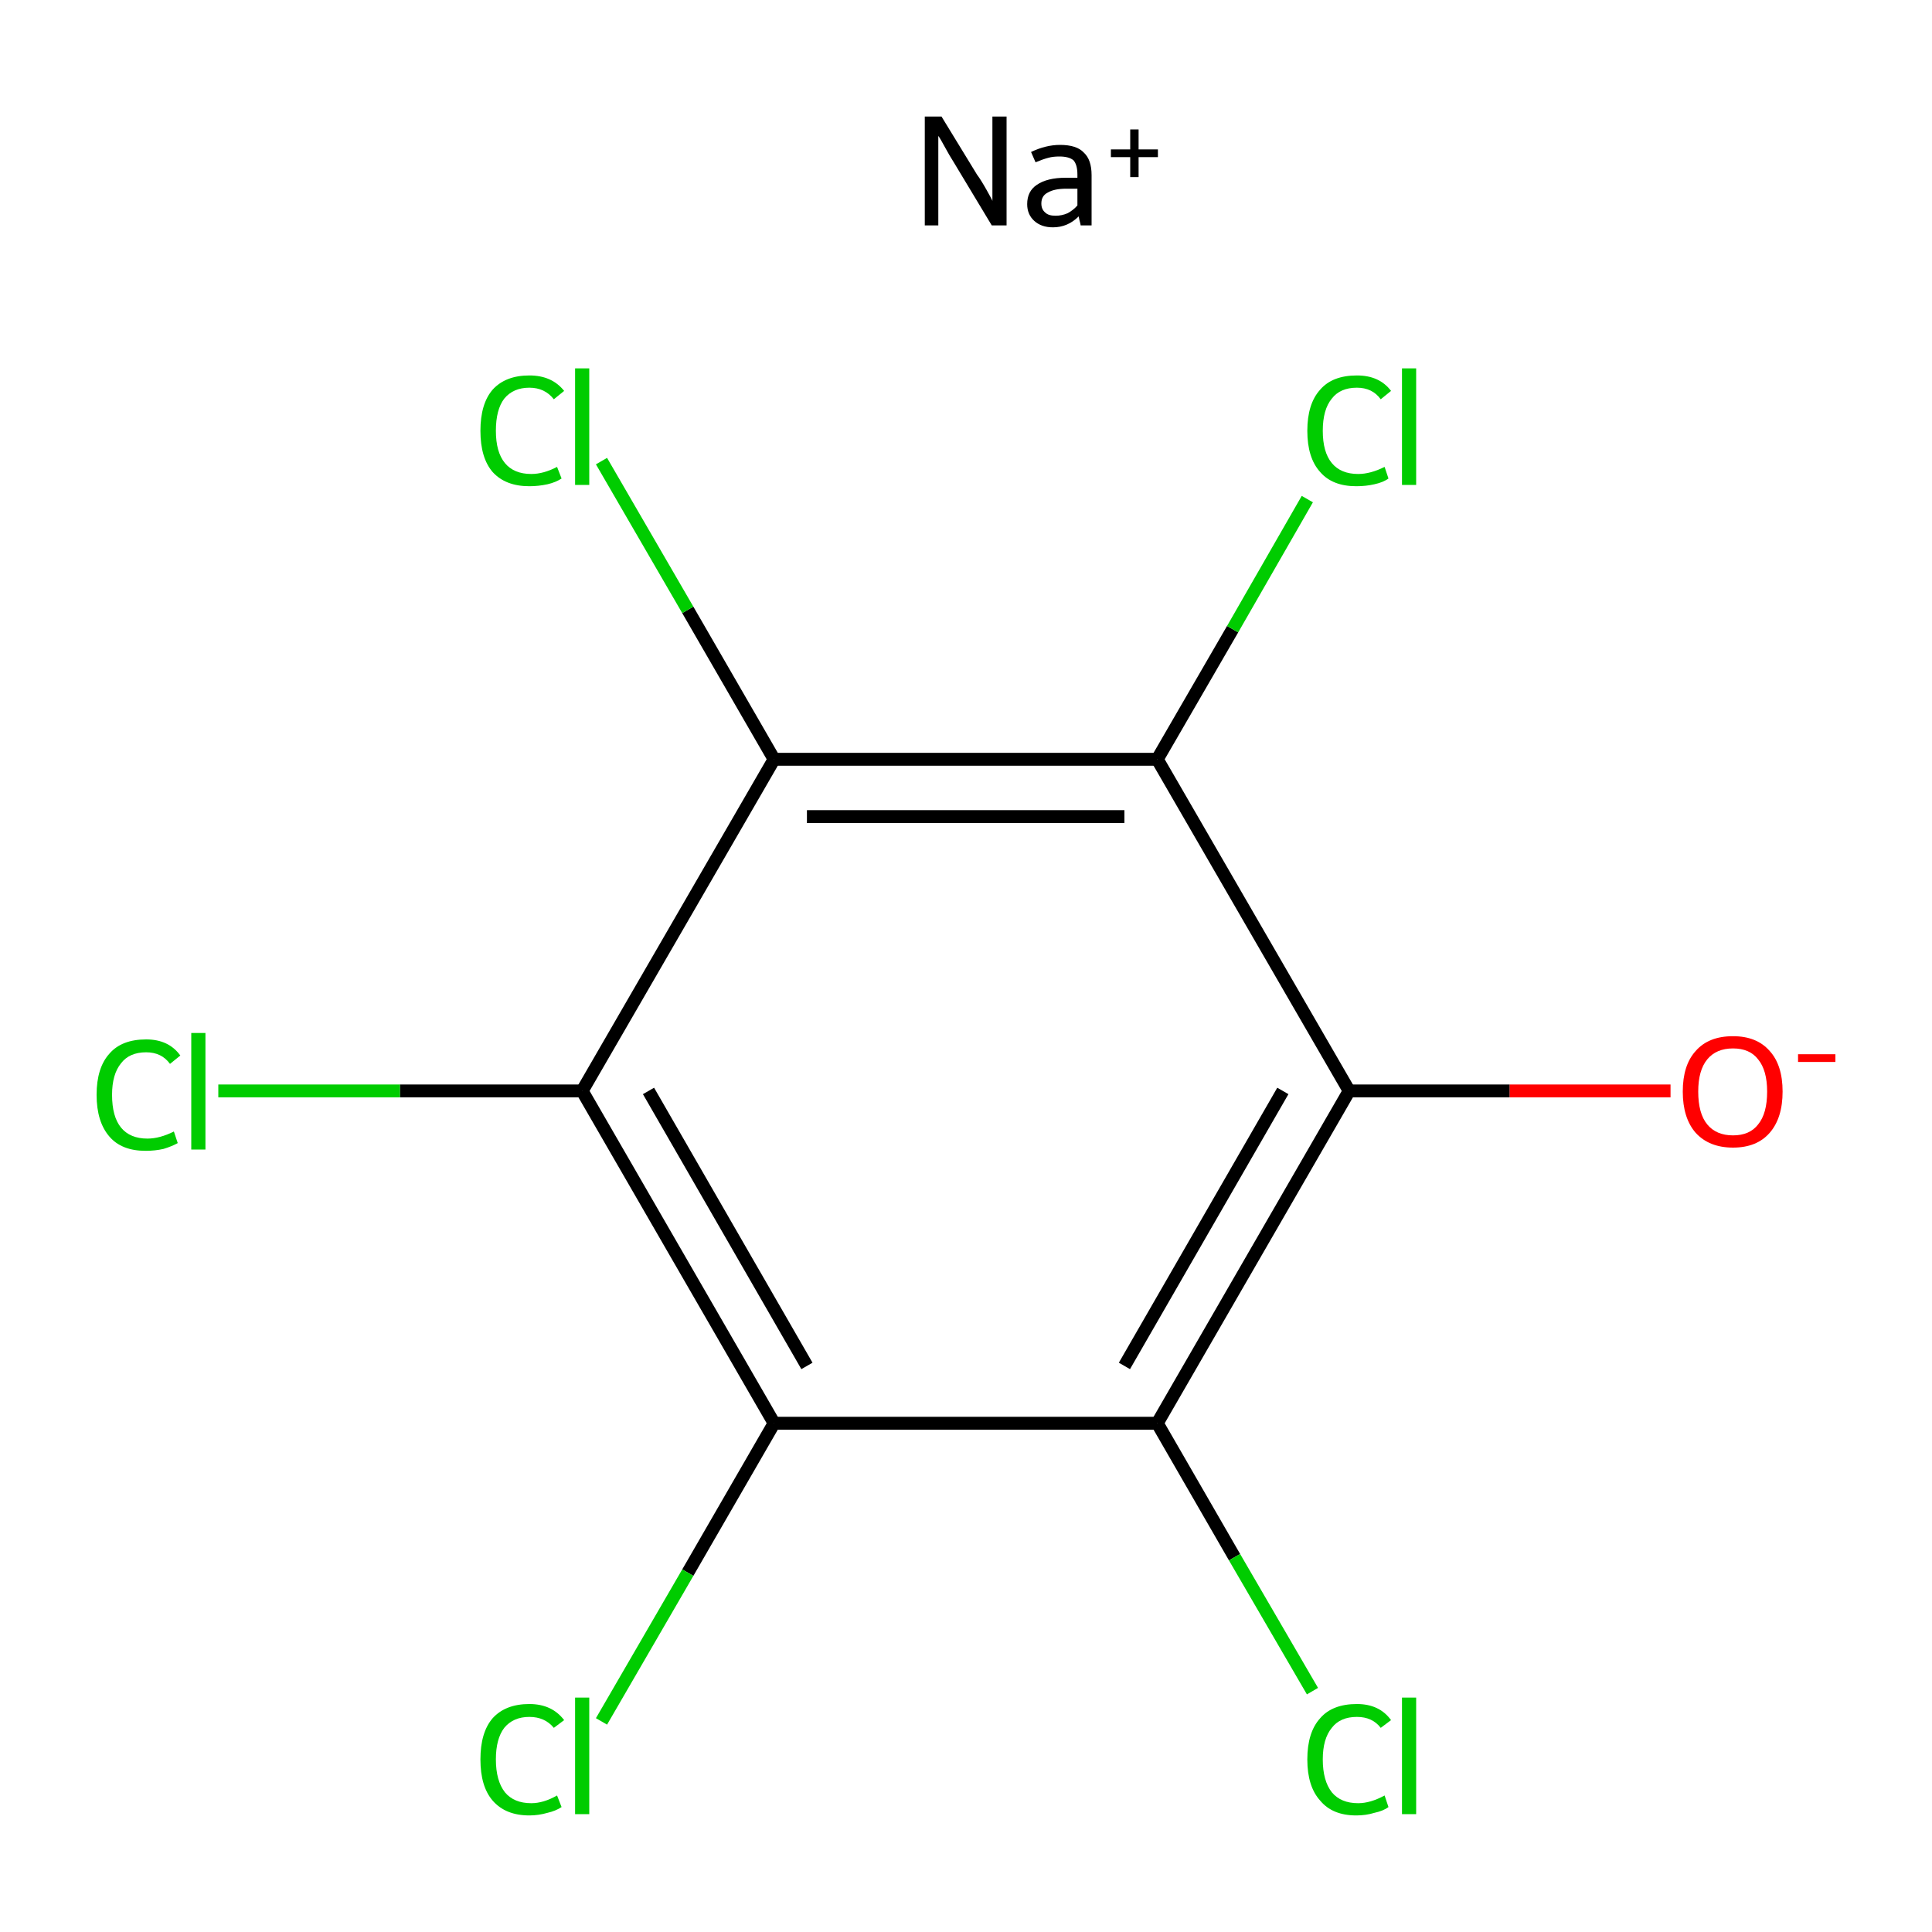 <?xml version='1.0' encoding='iso-8859-1'?>
<svg version='1.1' baseProfile='full'
              xmlns='http://www.w3.org/2000/svg'
                      xmlns:rdkit='http://www.rdkit.org/xml'
                      xmlns:xlink='http://www.w3.org/1999/xlink'
                  xml:space='preserve'
width='300px' height='300px' viewBox='0 0 300 300'>
<!-- END OF HEADER -->
<rect style='opacity:1.0;fill:#FFFFFF;stroke:none' width='300.0' height='300.0' x='0.0' y='0.0'> </rect>
<path class='bond-0 atom-1 atom-2' d='M 259.4,169.4 L 234.4,169.4' style='fill:none;fill-rule:evenodd;stroke:#FF0000;stroke-width:2.0px;stroke-linecap:butt;stroke-linejoin:miter;stroke-opacity:1' />
<path class='bond-0 atom-1 atom-2' d='M 234.4,169.4 L 209.5,169.4' style='fill:none;fill-rule:evenodd;stroke:#000000;stroke-width:2.0px;stroke-linecap:butt;stroke-linejoin:miter;stroke-opacity:1' />
<path class='bond-1 atom-2 atom-3' d='M 209.5,169.4 L 179.7,221.0' style='fill:none;fill-rule:evenodd;stroke:#000000;stroke-width:2.0px;stroke-linecap:butt;stroke-linejoin:miter;stroke-opacity:1' />
<path class='bond-1 atom-2 atom-3' d='M 199.2,169.4 L 174.6,212.1' style='fill:none;fill-rule:evenodd;stroke:#000000;stroke-width:2.0px;stroke-linecap:butt;stroke-linejoin:miter;stroke-opacity:1' />
<path class='bond-2 atom-3 atom-4' d='M 179.7,221.0 L 191.7,241.8' style='fill:none;fill-rule:evenodd;stroke:#000000;stroke-width:2.0px;stroke-linecap:butt;stroke-linejoin:miter;stroke-opacity:1' />
<path class='bond-2 atom-3 atom-4' d='M 191.7,241.8 L 203.8,262.6' style='fill:none;fill-rule:evenodd;stroke:#00CC00;stroke-width:2.0px;stroke-linecap:butt;stroke-linejoin:miter;stroke-opacity:1' />
<path class='bond-3 atom-3 atom-5' d='M 179.7,221.0 L 120.2,221.0' style='fill:none;fill-rule:evenodd;stroke:#000000;stroke-width:2.0px;stroke-linecap:butt;stroke-linejoin:miter;stroke-opacity:1' />
<path class='bond-4 atom-5 atom-6' d='M 120.2,221.0 L 106.8,244.2' style='fill:none;fill-rule:evenodd;stroke:#000000;stroke-width:2.0px;stroke-linecap:butt;stroke-linejoin:miter;stroke-opacity:1' />
<path class='bond-4 atom-5 atom-6' d='M 106.8,244.2 L 93.4,267.3' style='fill:none;fill-rule:evenodd;stroke:#00CC00;stroke-width:2.0px;stroke-linecap:butt;stroke-linejoin:miter;stroke-opacity:1' />
<path class='bond-5 atom-5 atom-7' d='M 120.2,221.0 L 90.4,169.4' style='fill:none;fill-rule:evenodd;stroke:#000000;stroke-width:2.0px;stroke-linecap:butt;stroke-linejoin:miter;stroke-opacity:1' />
<path class='bond-5 atom-5 atom-7' d='M 125.3,212.1 L 100.7,169.4' style='fill:none;fill-rule:evenodd;stroke:#000000;stroke-width:2.0px;stroke-linecap:butt;stroke-linejoin:miter;stroke-opacity:1' />
<path class='bond-6 atom-7 atom-8' d='M 90.4,169.4 L 62.1,169.4' style='fill:none;fill-rule:evenodd;stroke:#000000;stroke-width:2.0px;stroke-linecap:butt;stroke-linejoin:miter;stroke-opacity:1' />
<path class='bond-6 atom-7 atom-8' d='M 62.1,169.4 L 33.9,169.4' style='fill:none;fill-rule:evenodd;stroke:#00CC00;stroke-width:2.0px;stroke-linecap:butt;stroke-linejoin:miter;stroke-opacity:1' />
<path class='bond-7 atom-7 atom-9' d='M 90.4,169.4 L 120.2,117.9' style='fill:none;fill-rule:evenodd;stroke:#000000;stroke-width:2.0px;stroke-linecap:butt;stroke-linejoin:miter;stroke-opacity:1' />
<path class='bond-8 atom-9 atom-10' d='M 120.2,117.9 L 106.8,94.7' style='fill:none;fill-rule:evenodd;stroke:#000000;stroke-width:2.0px;stroke-linecap:butt;stroke-linejoin:miter;stroke-opacity:1' />
<path class='bond-8 atom-9 atom-10' d='M 106.8,94.7 L 93.4,71.6' style='fill:none;fill-rule:evenodd;stroke:#00CC00;stroke-width:2.0px;stroke-linecap:butt;stroke-linejoin:miter;stroke-opacity:1' />
<path class='bond-9 atom-9 atom-11' d='M 120.2,117.9 L 179.7,117.9' style='fill:none;fill-rule:evenodd;stroke:#000000;stroke-width:2.0px;stroke-linecap:butt;stroke-linejoin:miter;stroke-opacity:1' />
<path class='bond-9 atom-9 atom-11' d='M 125.3,126.8 L 174.6,126.8' style='fill:none;fill-rule:evenodd;stroke:#000000;stroke-width:2.0px;stroke-linecap:butt;stroke-linejoin:miter;stroke-opacity:1' />
<path class='bond-10 atom-11 atom-12' d='M 179.7,117.9 L 191.4,97.7' style='fill:none;fill-rule:evenodd;stroke:#000000;stroke-width:2.0px;stroke-linecap:butt;stroke-linejoin:miter;stroke-opacity:1' />
<path class='bond-10 atom-11 atom-12' d='M 191.4,97.7 L 203.0,77.5' style='fill:none;fill-rule:evenodd;stroke:#00CC00;stroke-width:2.0px;stroke-linecap:butt;stroke-linejoin:miter;stroke-opacity:1' />
<path class='bond-11 atom-11 atom-2' d='M 179.7,117.9 L 209.5,169.4' style='fill:none;fill-rule:evenodd;stroke:#000000;stroke-width:2.0px;stroke-linecap:butt;stroke-linejoin:miter;stroke-opacity:1' />
<path class='atom-0' d='M 146.2 18.1
L 151.7 27.1
Q 152.3 27.9, 153.2 29.5
Q 154.1 31.1, 154.1 31.2
L 154.1 18.1
L 156.3 18.1
L 156.3 35.0
L 154.0 35.0
L 148.1 25.2
Q 147.4 24.1, 146.7 22.8
Q 146.0 21.5, 145.7 21.1
L 145.7 35.0
L 143.6 35.0
L 143.6 18.1
L 146.2 18.1
' fill='#000000'/>
<path class='atom-0' d='M 159.5 31.7
Q 159.5 29.7, 161.0 28.7
Q 162.6 27.6, 165.5 27.6
L 167.3 27.6
L 167.3 27.1
Q 167.3 25.6, 166.7 24.9
Q 166.0 24.3, 164.5 24.3
Q 163.5 24.3, 162.8 24.5
Q 162.0 24.7, 160.8 25.2
L 160.1 23.6
Q 162.4 22.5, 164.6 22.5
Q 167.2 22.5, 168.3 23.7
Q 169.5 24.8, 169.5 27.2
L 169.5 35.0
L 167.8 35.0
Q 167.8 34.9, 167.7 34.5
Q 167.6 34.2, 167.5 33.6
Q 165.8 35.3, 163.5 35.3
Q 161.7 35.3, 160.6 34.3
Q 159.5 33.3, 159.5 31.7
M 161.7 31.6
Q 161.7 32.5, 162.3 33.0
Q 162.8 33.5, 163.9 33.5
Q 164.9 33.5, 165.8 33.1
Q 166.7 32.6, 167.3 31.9
L 167.3 29.3
L 165.6 29.3
Q 163.7 29.3, 162.7 29.9
Q 161.7 30.4, 161.7 31.6
' fill='#000000'/>
<path class='atom-0' d='M 172.5 23.2
L 175.5 23.2
L 175.5 20.1
L 176.8 20.1
L 176.8 23.2
L 179.8 23.2
L 179.8 24.4
L 176.8 24.4
L 176.8 27.5
L 175.5 27.5
L 175.5 24.4
L 172.5 24.4
L 172.5 23.2
' fill='#000000'/>
<path class='atom-1' d='M 261.3 169.5
Q 261.3 165.4, 263.3 163.2
Q 265.3 160.9, 269.1 160.9
Q 272.8 160.9, 274.8 163.2
Q 276.8 165.4, 276.8 169.5
Q 276.8 173.6, 274.8 175.9
Q 272.8 178.2, 269.1 178.2
Q 265.4 178.2, 263.3 175.9
Q 261.3 173.6, 261.3 169.5
M 269.1 176.3
Q 271.7 176.3, 273.0 174.6
Q 274.4 172.9, 274.4 169.5
Q 274.4 166.2, 273.0 164.5
Q 271.7 162.8, 269.1 162.8
Q 266.5 162.8, 265.1 164.5
Q 263.7 166.2, 263.7 169.5
Q 263.7 172.9, 265.1 174.6
Q 266.5 176.3, 269.1 176.3
' fill='#FF0000'/>
<path class='atom-1' d='M 279.2 163.7
L 285.0 163.7
L 285.0 164.9
L 279.2 164.9
L 279.2 163.7
' fill='#FF0000'/>
<path class='atom-4' d='M 203.0 273.2
Q 203.0 269.0, 205.0 266.8
Q 206.9 264.6, 210.7 264.6
Q 214.2 264.6, 216.0 267.1
L 214.4 268.3
Q 213.1 266.6, 210.7 266.6
Q 208.1 266.6, 206.8 268.3
Q 205.4 270.0, 205.4 273.2
Q 205.4 276.5, 206.8 278.3
Q 208.2 280.0, 210.9 280.0
Q 212.8 280.0, 215.0 278.8
L 215.6 280.6
Q 214.8 281.2, 213.4 281.5
Q 212.1 281.9, 210.6 281.9
Q 206.9 281.9, 205.0 279.6
Q 203.0 277.4, 203.0 273.2
' fill='#00CC00'/>
<path class='atom-4' d='M 217.7 263.6
L 219.9 263.6
L 219.9 281.7
L 217.7 281.7
L 217.7 263.6
' fill='#00CC00'/>
<path class='atom-6' d='M 74.6 273.2
Q 74.6 269.0, 76.5 266.8
Q 78.5 264.6, 82.2 264.6
Q 85.7 264.6, 87.6 267.1
L 86.0 268.3
Q 84.6 266.6, 82.2 266.6
Q 79.7 266.6, 78.3 268.3
Q 77.0 270.0, 77.0 273.2
Q 77.0 276.5, 78.4 278.3
Q 79.8 280.0, 82.5 280.0
Q 84.4 280.0, 86.5 278.8
L 87.2 280.6
Q 86.3 281.2, 85.0 281.5
Q 83.6 281.9, 82.2 281.9
Q 78.5 281.9, 76.5 279.6
Q 74.6 277.4, 74.6 273.2
' fill='#00CC00'/>
<path class='atom-6' d='M 89.3 263.6
L 91.5 263.6
L 91.5 281.7
L 89.3 281.7
L 89.3 263.6
' fill='#00CC00'/>
<path class='atom-8' d='M 15.0 170.0
Q 15.0 165.8, 17.0 163.6
Q 18.9 161.4, 22.7 161.4
Q 26.2 161.4, 28.0 163.9
L 26.4 165.2
Q 25.1 163.4, 22.7 163.4
Q 20.1 163.4, 18.8 165.1
Q 17.4 166.8, 17.4 170.0
Q 17.4 173.4, 18.8 175.1
Q 20.2 176.8, 22.9 176.8
Q 24.8 176.8, 27.0 175.7
L 27.6 177.5
Q 26.7 178.0, 25.4 178.4
Q 24.1 178.7, 22.6 178.7
Q 18.9 178.7, 17.0 176.5
Q 15.0 174.2, 15.0 170.0
' fill='#00CC00'/>
<path class='atom-8' d='M 29.7 160.4
L 31.9 160.4
L 31.9 178.5
L 29.7 178.5
L 29.7 160.4
' fill='#00CC00'/>
<path class='atom-10' d='M 74.6 66.9
Q 74.6 62.7, 76.5 60.5
Q 78.5 58.3, 82.2 58.3
Q 85.7 58.3, 87.6 60.7
L 86.0 62.0
Q 84.6 60.2, 82.2 60.2
Q 79.7 60.2, 78.3 61.9
Q 77.0 63.6, 77.0 66.9
Q 77.0 70.2, 78.4 71.9
Q 79.8 73.6, 82.5 73.6
Q 84.4 73.6, 86.5 72.5
L 87.2 74.3
Q 86.3 74.9, 85.0 75.2
Q 83.6 75.5, 82.2 75.5
Q 78.5 75.5, 76.5 73.3
Q 74.6 71.1, 74.6 66.9
' fill='#00CC00'/>
<path class='atom-10' d='M 89.3 57.2
L 91.5 57.2
L 91.5 75.3
L 89.3 75.3
L 89.3 57.2
' fill='#00CC00'/>
<path class='atom-12' d='M 203.0 66.9
Q 203.0 62.7, 205.0 60.5
Q 206.9 58.3, 210.7 58.3
Q 214.2 58.3, 216.0 60.7
L 214.4 62.0
Q 213.1 60.2, 210.7 60.2
Q 208.1 60.2, 206.8 61.9
Q 205.4 63.6, 205.4 66.9
Q 205.4 70.2, 206.8 71.9
Q 208.2 73.6, 210.9 73.6
Q 212.8 73.6, 215.0 72.5
L 215.6 74.3
Q 214.8 74.9, 213.4 75.2
Q 212.1 75.5, 210.6 75.5
Q 206.9 75.5, 205.0 73.3
Q 203.0 71.1, 203.0 66.9
' fill='#00CC00'/>
<path class='atom-12' d='M 217.7 57.2
L 219.9 57.2
L 219.9 75.3
L 217.7 75.3
L 217.7 57.2
' fill='#00CC00'/>
</svg>
